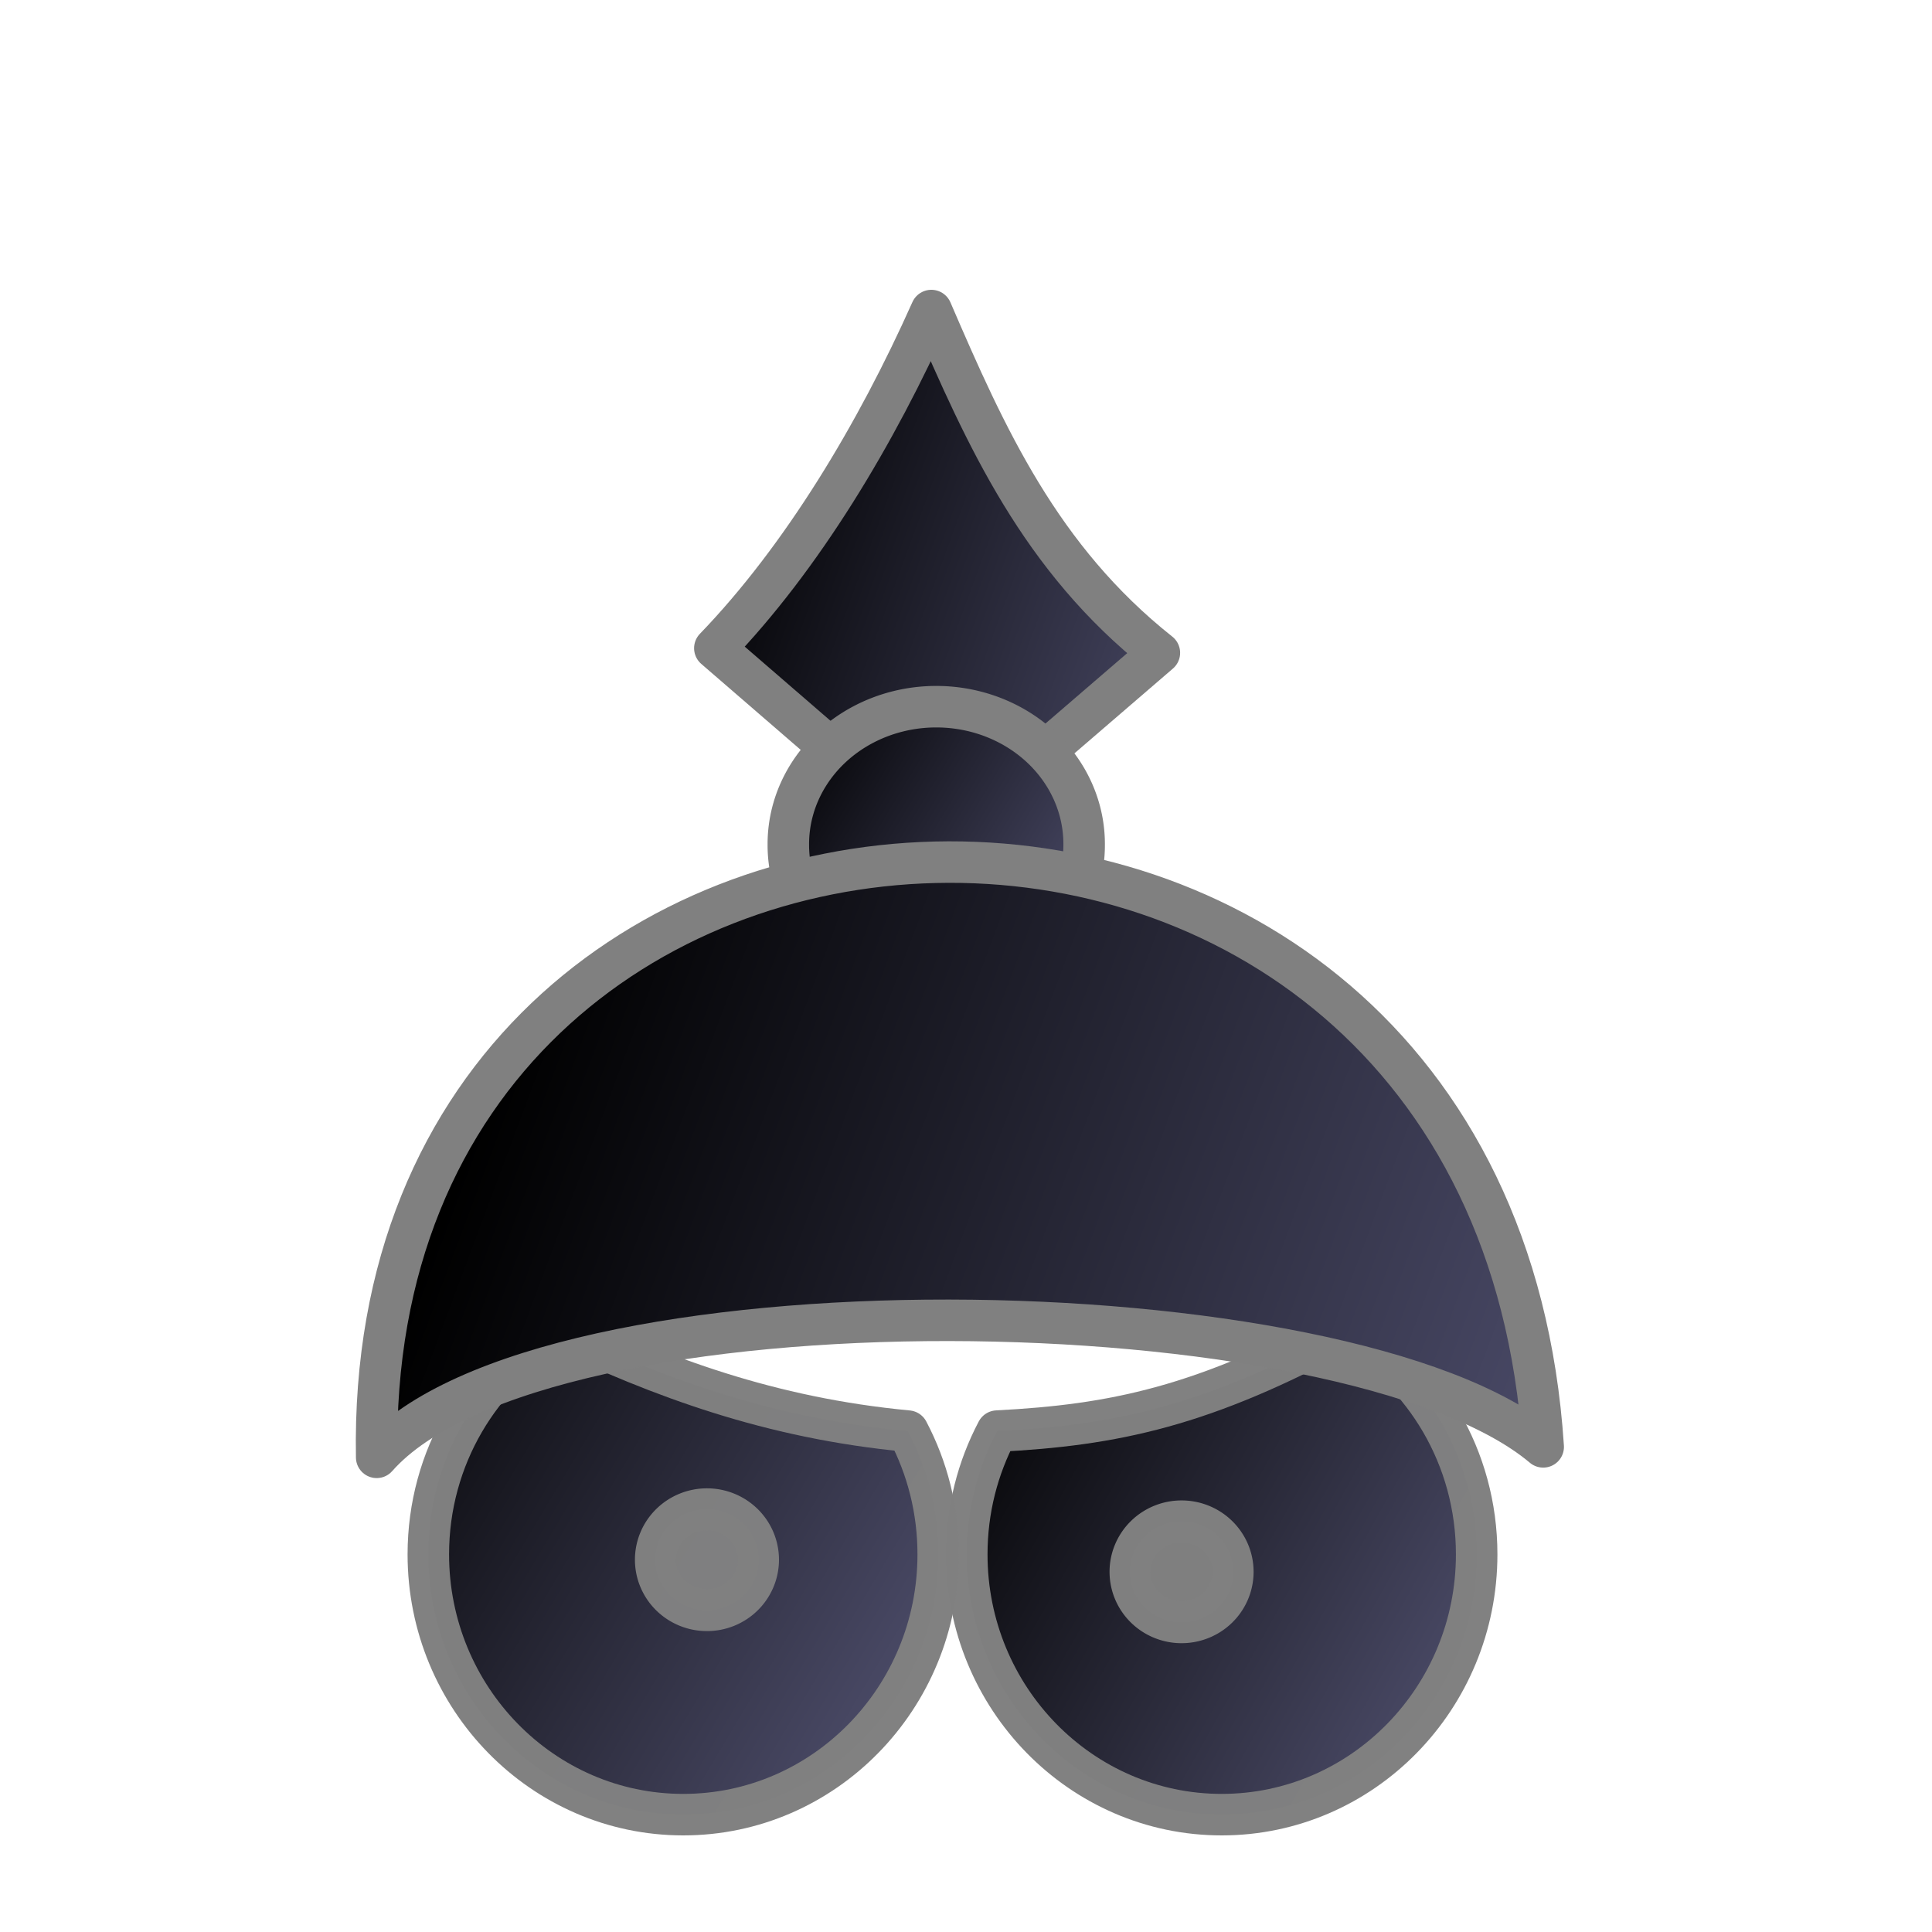 <?xml version="1.0" encoding="UTF-8" standalone="no"?>
<!-- Created with Inkscape (http://www.inkscape.org/) -->
<svg
   xmlns:dc="http://purl.org/dc/elements/1.1/"
   xmlns:cc="http://creativecommons.org/ns#"
   xmlns:rdf="http://www.w3.org/1999/02/22-rdf-syntax-ns#"
   xmlns:svg="http://www.w3.org/2000/svg"
   xmlns="http://www.w3.org/2000/svg"
   xmlns:xlink="http://www.w3.org/1999/xlink"
   xmlns:sodipodi="http://sodipodi.sourceforge.net/DTD/sodipodi-0.dtd"
   xmlns:inkscape="http://www.inkscape.org/namespaces/inkscape"
   width="100"
   height="100"
   id="svg36220"
   sodipodi:version="0.32"
   inkscape:version="0.46"
   version="1.0"
   inkscape:export-filename="/home/maurizio/out/wp.png"
   inkscape:export-xdpi="90"
   inkscape:export-ydpi="90"
   sodipodi:docbase="/home/monge/chess_pieces/chess_set"
   sodipodi:docname="bp.svg"
   inkscape:output_extension="org.inkscape.output.svg.inkscape">
  <defs
     id="defs36222">
    <inkscape:perspective
       sodipodi:type="inkscape:persp3d"
       inkscape:vp_x="0 : 437.5 : 1"
       inkscape:vp_y="0 : 1000 : 0"
       inkscape:vp_z="875 : 437.5 : 1"
       inkscape:persp3d-origin="437.5 : 291.66667 : 1"
       id="perspective3144" />
    <linearGradient
       id="linearGradient2507">
      <stop
         style="stop-color:#000000;stop-opacity:1"
         offset="0"
         id="stop2509" />
      <stop
         style="stop-color:#505070;stop-opacity:1"
         offset="1"
         id="stop2511" />
    </linearGradient>
    <linearGradient
       inkscape:collect="always"
       xlink:href="#linearGradient2507"
       id="linearGradient5892"
       gradientUnits="userSpaceOnUse"
       gradientTransform="matrix(0.122,0,0,0.118,-2.233,7.204)"
       x1="224.065"
       y1="423.884"
       x2="710.132"
       y2="599.749" />
    <linearGradient
       inkscape:collect="always"
       xlink:href="#linearGradient2507"
       id="linearGradient5897"
       gradientUnits="userSpaceOnUse"
       x1="204.25"
       y1="662.388"
       x2="421.718"
       y2="792"
       gradientTransform="matrix(0.148,0,0,0.148,-16.152,-21.656)" />
    <linearGradient
       inkscape:collect="always"
       xlink:href="#linearGradient2507"
       id="linearGradient5901"
       gradientUnits="userSpaceOnUse"
       x1="468.236"
       y1="681.244"
       x2="270.869"
       y2="792"
       gradientTransform="matrix(-0.148,0,0,0.148,114.755,-21.656)" />
    <linearGradient
       inkscape:collect="always"
       xlink:href="#linearGradient2507"
       id="linearGradient2226"
       gradientUnits="userSpaceOnUse"
       x1="321.983"
       y1="380.025"
       x2="469.976"
       y2="469.592" />
    <linearGradient
       inkscape:collect="always"
       xlink:href="#linearGradient2507"
       id="linearGradient2243"
       x1="338.482"
       y1="308.136"
       x2="550.115"
       y2="385.918"
       gradientUnits="userSpaceOnUse"
       gradientTransform="matrix(0.134,0,0,0.134,-9.909,-11.524)" />
  </defs>
  <sodipodi:namedview
     id="base"
     pagecolor="#ffffff"
     bordercolor="#666666"
     borderopacity="1.0"
     inkscape:pageopacity="0.0"
     inkscape:pageshadow="2"
     inkscape:zoom="0.42426407"
     inkscape:cx="92.040332"
     inkscape:cy="-93.011799"
     inkscape:current-layer="layer1"
     inkscape:document-units="px"
     inkscape:window-width="999"
     inkscape:window-height="746"
     inkscape:window-x="124"
     inkscape:window-y="233"
     showgrid="false" />
  <g
     id="layer1"
     inkscape:label="Layer 1"
     inkscape:groupmode="layer">
    <path
       id="path5899"
       d="M 69.754,68.74 C 73.742,71.058 76.432,75.436 76.432,80.453 C 76.432,87.889 70.521,93.926 63.236,93.926 C 55.952,93.926 50.04,87.889 50.04,80.453 C 50.04,78.145 50.608,75.974 51.611,74.074 C 57.658,73.763 62.312,72.808 69.754,68.74 z"
       style="opacity:0.99;fill:url(#linearGradient5901);fill-opacity:1;fill-rule:evenodd;stroke:#808080;stroke-width:2.148;stroke-linecap:round;stroke-linejoin:round;stroke-miterlimit:4;stroke-dasharray:none;stroke-dashoffset:0;stroke-opacity:1"
       sodipodi:nodetypes="cssscc" />
    <path
       sodipodi:type="arc"
       style="opacity:0.99;fill:#808080;fill-opacity:1;fill-rule:evenodd;stroke:#808080;stroke-width:18.427;stroke-linecap:round;stroke-linejoin:round;stroke-miterlimit:4;stroke-dasharray:none;stroke-dashoffset:0;stroke-opacity:1"
       id="path2231"
       sodipodi:cx="398.85242"
       sodipodi:cy="340.25049"
       sodipodi:rx="23.201941"
       sodipodi:ry="22.097088"
       d="M 422.054,340.25 A 23.202,22.097 0 1 1 375.65,340.25 A 23.202,22.097 0 1 1 422.054,340.25 z"
       transform="matrix(0.115,0,0,0.118,15.29,41.207)" />
    <path
       style="opacity:0.99;fill:url(#linearGradient5897);fill-opacity:1;fill-rule:evenodd;stroke:#808080;stroke-width:2.148;stroke-linecap:round;stroke-linejoin:round;stroke-miterlimit:4;stroke-dasharray:none;stroke-dashoffset:0;stroke-opacity:1"
       d="M 28.849,68.74 C 24.861,71.058 22.17,75.436 22.17,80.453 C 22.17,87.889 28.082,93.926 35.366,93.926 C 42.651,93.926 48.562,87.889 48.562,80.453 C 48.562,78.145 47.995,75.974 46.992,74.074 C 39.838,73.402 34.161,71.254 28.849,68.74 z"
       id="path5795"
       sodipodi:nodetypes="cssscc" />
    <path
       transform="matrix(0.115,0,0,0.118,-9.276,40.581)"
       d="M 422.054,340.25 A 23.202,22.097 0 1 1 375.65,340.25 A 23.202,22.097 0 1 1 422.054,340.25 z"
       sodipodi:ry="22.097088"
       sodipodi:rx="23.201941"
       sodipodi:cy="340.25049"
       sodipodi:cx="398.85242"
       id="path5797"
       style="opacity:0.99;fill:#808080;fill-opacity:1;fill-rule:evenodd;stroke:#808080;stroke-width:18.427;stroke-linecap:round;stroke-linejoin:round;stroke-miterlimit:4;stroke-dasharray:none;stroke-dashoffset:0;stroke-opacity:1"
       sodipodi:type="arc" />
    <path
       style="fill:url(#linearGradient2243);fill-opacity:1;fill-rule:evenodd;stroke:#808080;stroke-width:2.148;stroke-linecap:round;stroke-linejoin:round;stroke-miterlimit:4;stroke-dasharray:none;stroke-opacity:1"
       d="M 48.207,16.074 C 45.368,22.438 41.519,28.866 37,33.551 L 48.619,43.598 L 60.009,33.791 C 53.85,28.908 51.029,22.625 48.207,16.074 z"
       id="path1340"
       sodipodi:nodetypes="ccccc" />
    <path
       sodipodi:type="arc"
       style="fill:url(#linearGradient2226);fill-opacity:1;stroke:#808080;stroke-width:18.52;stroke-linecap:round;stroke-linejoin:round;stroke-miterlimit:4;stroke-dasharray:none;stroke-opacity:1"
       id="path1331"
       sodipodi:cx="395.9798"
       sodipodi:cy="422.45166"
       sodipodi:rx="65.996635"
       sodipodi:ry="61.282589"
       d="M 461.976,422.452 A 65.997,61.283 0 1 1 329.983,422.452 A 65.997,61.283 0 1 1 461.976,422.452 z"
       transform="matrix(0.116,0,0,0.116,2.526,-5.29)" />
    <path
       style="fill:url(#linearGradient5892);fill-opacity:1;fill-rule:evenodd;stroke:#808080;stroke-width:2.148;stroke-linecap:round;stroke-linejoin:round;stroke-miterlimit:4;stroke-dasharray:none;stroke-opacity:1"
       d="M 19.497,75.431 C 18.782,35.612 77.163,33.296 79.876,74.889 C 69.796,66.402 28.061,65.728 19.497,75.431 z"
       id="path4352"
       sodipodi:nodetypes="ccc" />
  </g>
</svg>
